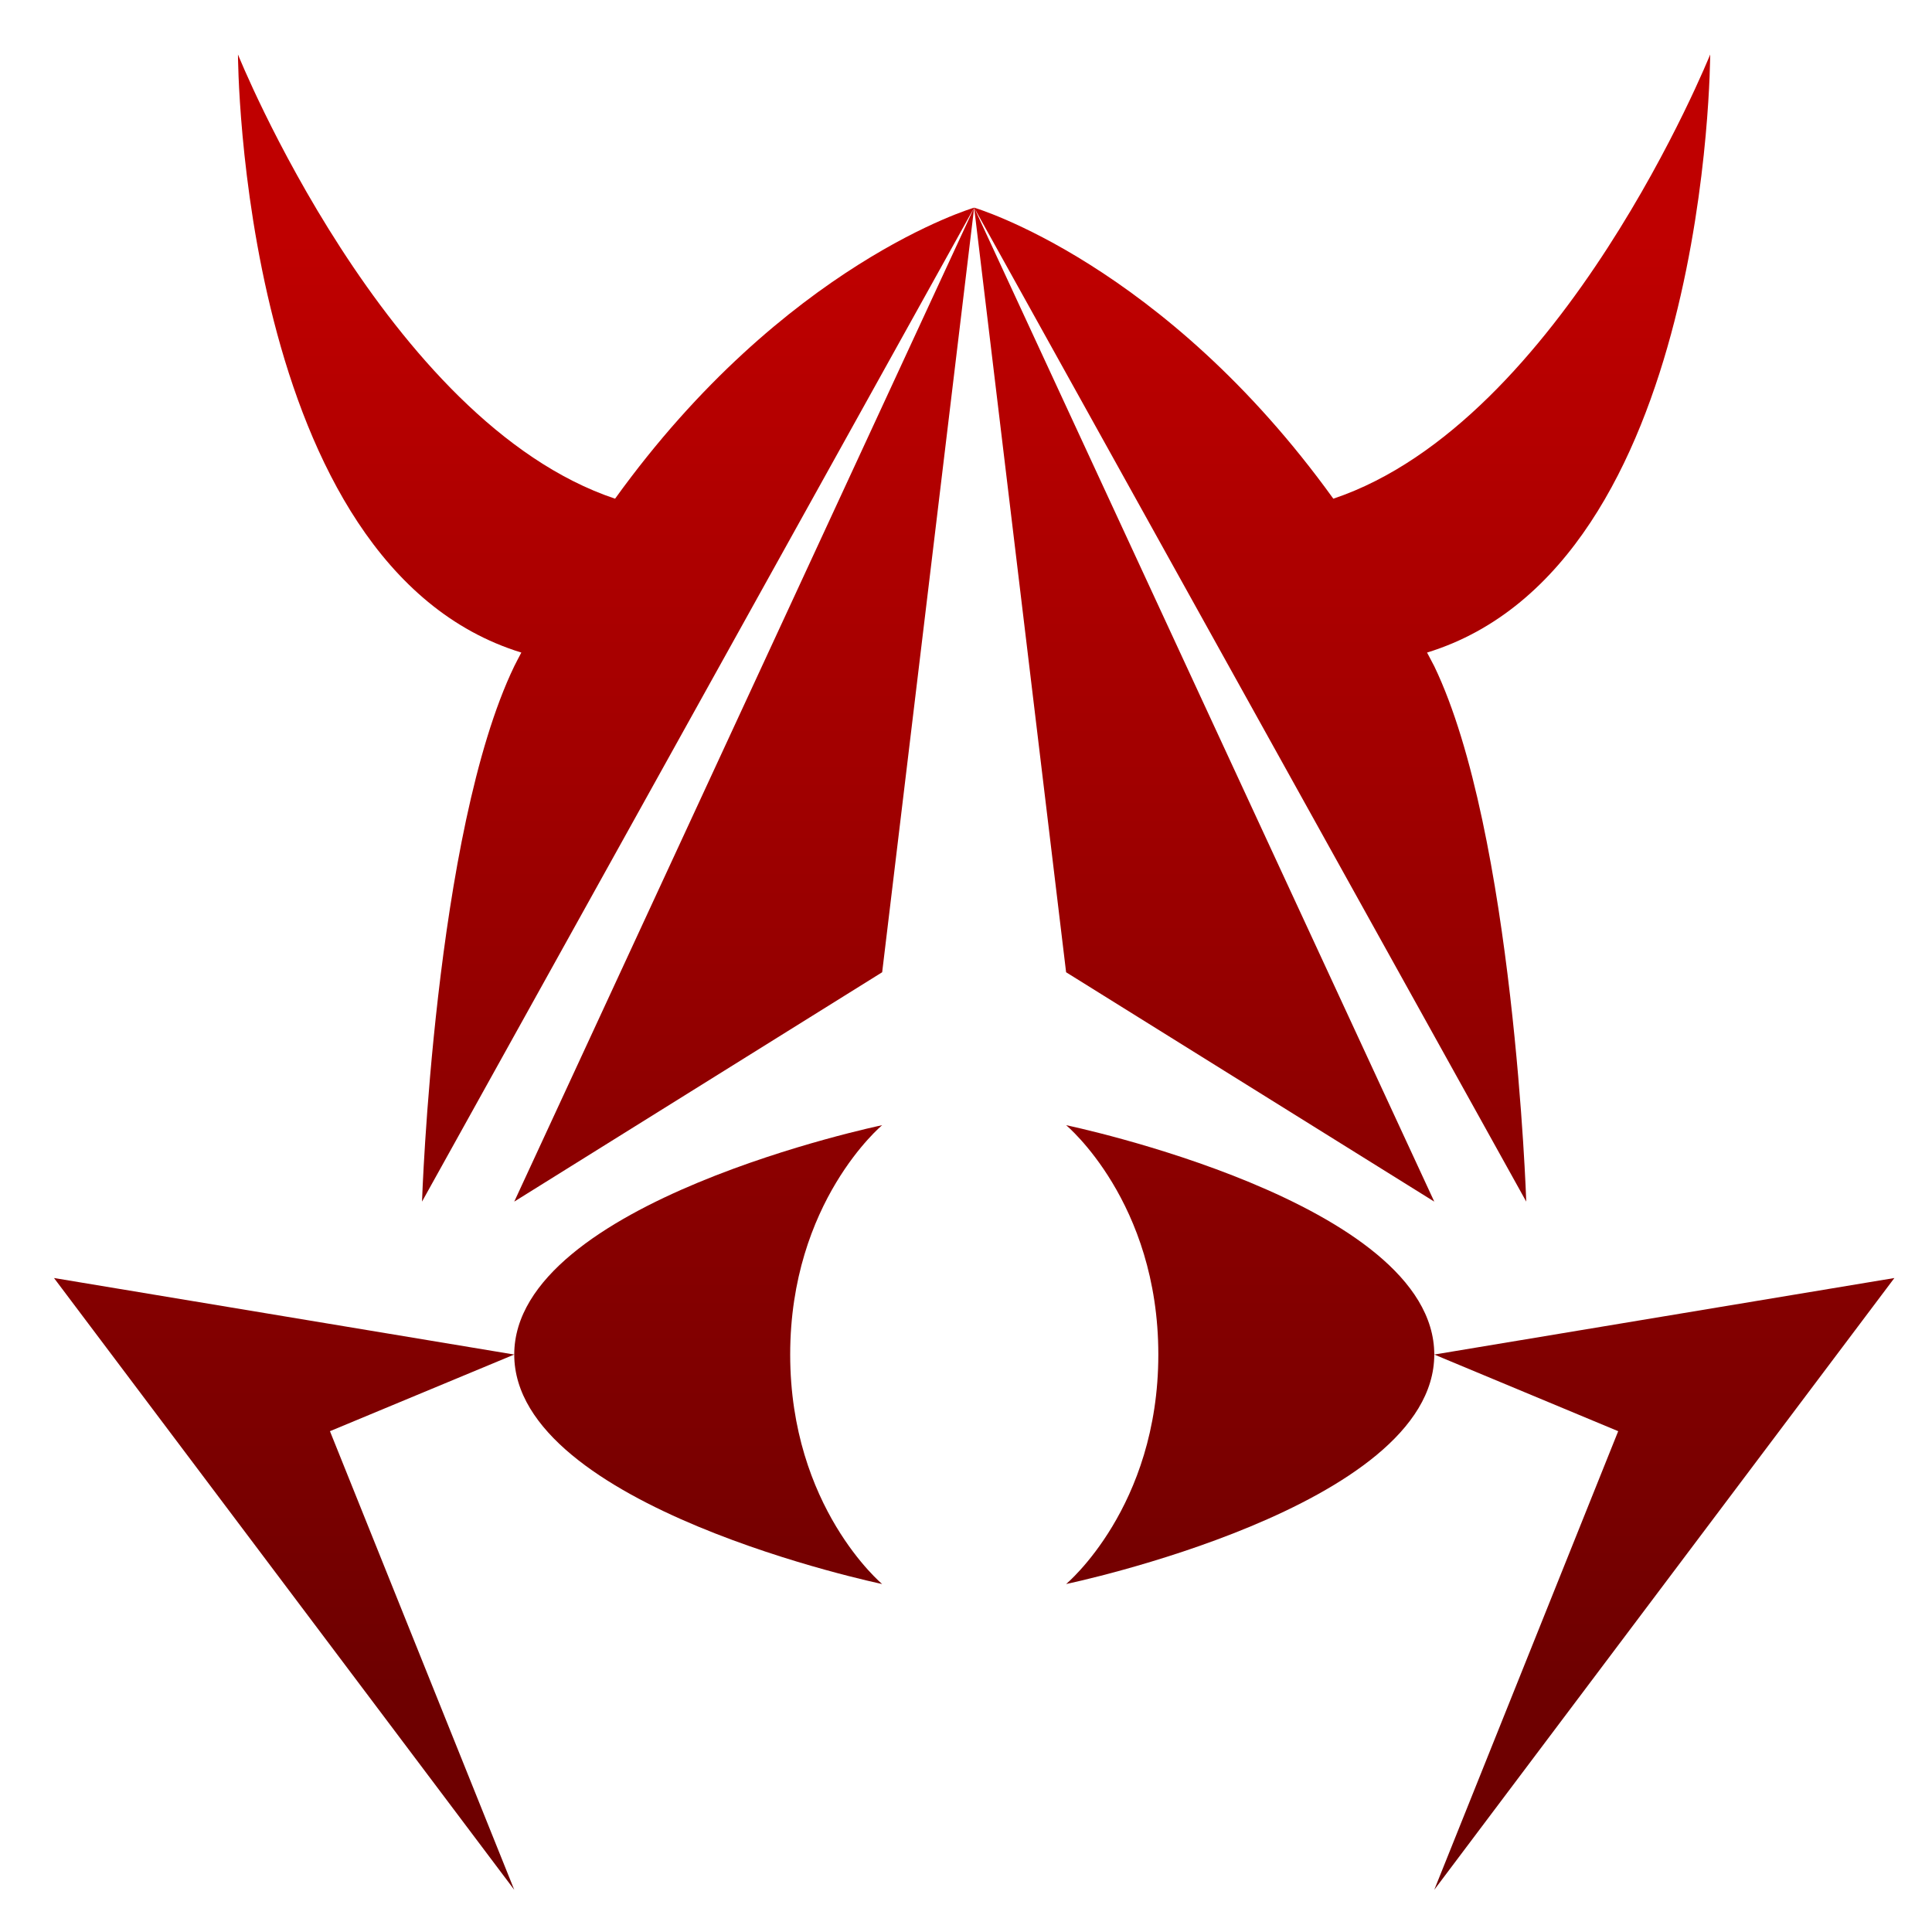 <svg xmlns="http://www.w3.org/2000/svg" xmlns:xlink="http://www.w3.org/1999/xlink" width="64" height="64" viewBox="0 0 64 64" version="1.1"><defs><linearGradient id="linear0" gradientUnits="userSpaceOnUse" x1="0" y1="0" x2="0" y2="1" gradientTransform="matrix(80.902,0,0,47.34,-8.627,8.257)"><stop offset="0" style="stop-color:#bf0000;stop-opacity:1;"/><stop offset="1" style="stop-color:#6e0000;stop-opacity:1;"/></linearGradient></defs><g id="surface1"><path style=" stroke:none;fill-rule:nonzero;fill:url(#linear0);" d="M 7.883 1.805 C 7.883 1.805 7.922 18.746 17.27 21.617 C 17.191 21.773 17.109 21.914 17.035 22.07 C 14.387 27.562 13.98 39.805 13.98 39.805 L 32.27 6.879 C 32.27 6.879 26 8.711 20.375 16.52 C 12.781 13.977 7.883 1.805 7.883 1.805 Z M 32.27 6.879 L 50.559 39.805 C 50.559 39.805 50.152 27.562 47.512 22.07 C 47.434 21.914 47.352 21.773 47.273 21.617 C 56.625 18.746 56.652 1.805 56.652 1.805 C 56.652 1.805 51.754 13.977 44.168 16.52 C 38.543 8.711 32.27 6.879 32.27 6.879 Z M 32.27 6.879 L 35.316 32.207 L 47.512 39.805 Z M 32.27 6.879 L 17.035 39.805 L 29.223 32.207 Z M 29.223 37.273 C 29.223 37.273 17.035 39.805 17.035 44.871 C 17.035 49.934 29.223 52.473 29.223 52.473 C 29.223 52.473 26.176 49.934 26.176 44.871 C 26.176 39.805 29.223 37.273 29.223 37.273 Z M 17.035 44.871 L 1.789 42.336 L 17.035 62.602 L 10.93 47.41 Z M 35.316 37.273 C 35.316 37.273 38.371 39.805 38.371 44.871 C 38.371 49.934 35.316 52.473 35.316 52.473 C 35.316 52.473 47.512 49.934 47.512 44.871 C 47.512 39.805 35.316 37.273 35.316 37.273 Z M 47.512 44.871 L 53.605 47.41 L 47.512 62.602 L 62.754 42.336 Z M 47.512 44.871 "/></g></svg>

